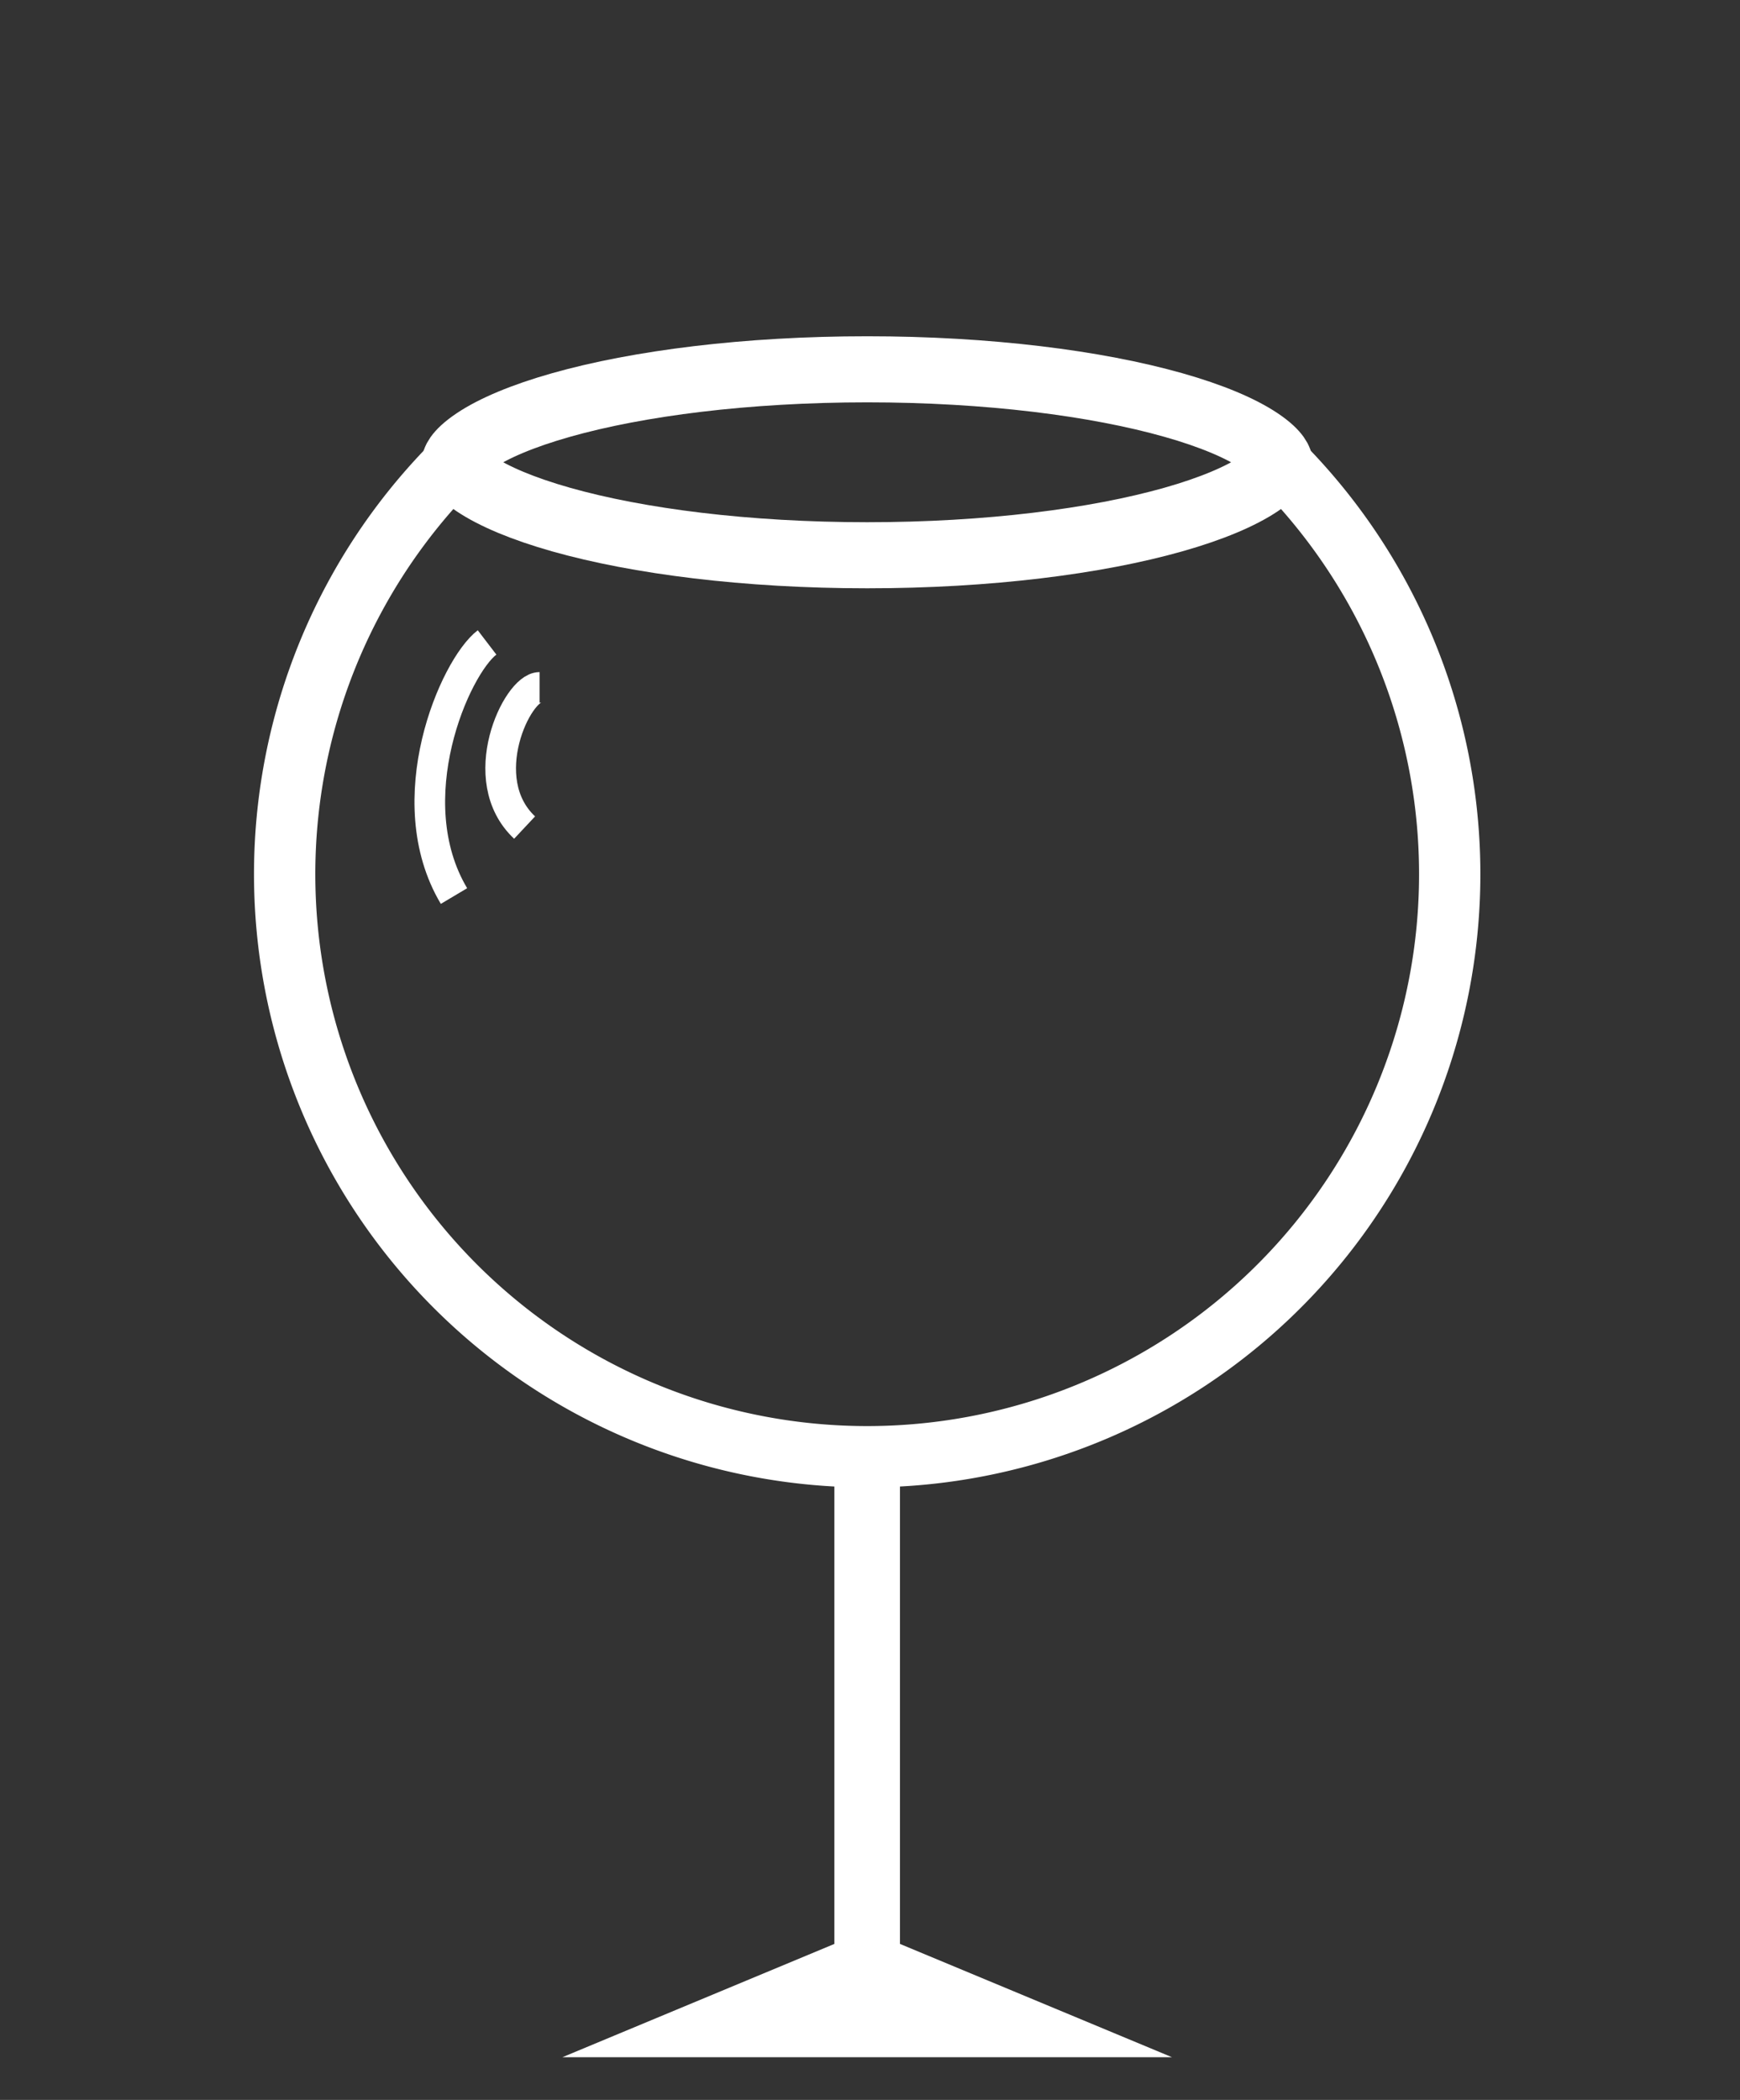<svg class="animate-svg" xmlns="http://www.w3.org/2000/svg" fill="none" viewBox="0 0 237 286">
  <rect x="0" y="0" width="237" height="286" fill="#333333" stroke="none"/>
  <defs/>
  <path id="first-layer" fill="transparent" d="M40.152 139.663h157.812l-18.367 35.251-26.611 16.914-34.789 8.235-36.545-8.235-26.88-19.191-14.62-32.974z"/>
  <path fill="url(#first-linear)" d="M40.152 139.663h157.812l-18.367 35.251-26.611 16.914-34.789 8.235-36.545-8.235-26.88-19.191-14.62-32.974z"/>
  <path id="second-layer" fill="transparent" d="M42.026 101.562h154.86v38.101H42.026v-38.101z"/>
  <path id="third-layer" fill="transparent" d="M52.4 73.217L71.162 56.97l17.407-4.642 21.083-2.321h20.89l19.922 2.32 21.276 7.157 13.54 16.441 6.383 13.927 1.985 13.347H42.584L52.4 73.217z"/>
  <path fill="url(#third-linear)" d="M52.4 73.217L71.162 56.97l17.407-4.642 21.083-2.321h20.89l19.922 2.32 21.276 7.157 13.54 16.441 6.383 13.927 1.985 13.347H42.584L52.4 73.217z"/>
  <path stroke="#fff" stroke-width="9" d="M174.293 62.961c0 .065-.086 1.146-2.77 2.94-2.517 1.683-6.456 3.375-11.727 4.866-10.479 2.964-25.217 4.857-41.68 4.857-16.462 0-31.2-1.893-41.68-4.857-5.27-1.491-9.21-3.183-11.727-4.866-2.683-1.794-2.77-2.875-2.77-2.94 0-.064.087-1.145 2.77-2.94 2.517-1.683 6.456-3.374 11.727-4.865 10.48-2.965 25.218-4.857 41.68-4.857 16.463 0 31.201 1.892 41.68 4.857 5.271 1.49 9.21 3.182 11.727 4.865 2.684 1.795 2.77 2.876 2.77 2.94z"/>
  <path fill="#fff" d="M59.059 60a83.52 83.52 0 10118.115 0l-5.906 5.906a75.164 75.164 0 01-11.391 115.652 75.17 75.17 0 01-83.522 0 75.168 75.168 0 01-11.39-115.652L59.059 60z"/>
  <path fill="#fff" d="M113.649 197.053h8.933v72.428h-8.933z"/>
  <path fill="#fff" d="M118.116 262.894l41.52 17.293H76.597l41.519-17.293z"/>
  <path stroke="#fff" stroke-width="4.173" d="M66.341 87.497c-4.411 3.373-12.29 21.463-4.505 34.541m11.659-28.417c-3.06 0-9.035 12.533-2.04 19.091"/>
  <defs>
    <linearGradient id="first-linear" x1="118.116" x2="118.116" y1="139.663" y2="200.063" gradientUnits="userSpaceOnUse">
      <stop id="upper" stop-color="transparent"/>
      <stop offset="1" stop-color="#fff" stop-opacity="0"/>
    </linearGradient>
    <linearGradient id="third-linear" x1="118.674" x2="118.674" y1="34.393" y2="103.199" gradientUnits="userSpaceOnUse">
      <stop offset=".524" stop-color="transparent"/>
      <stop id="lower" offset="1" stop-color="transparent" stop-opacity=".91"/>
    </linearGradient>
  </defs>
</svg>